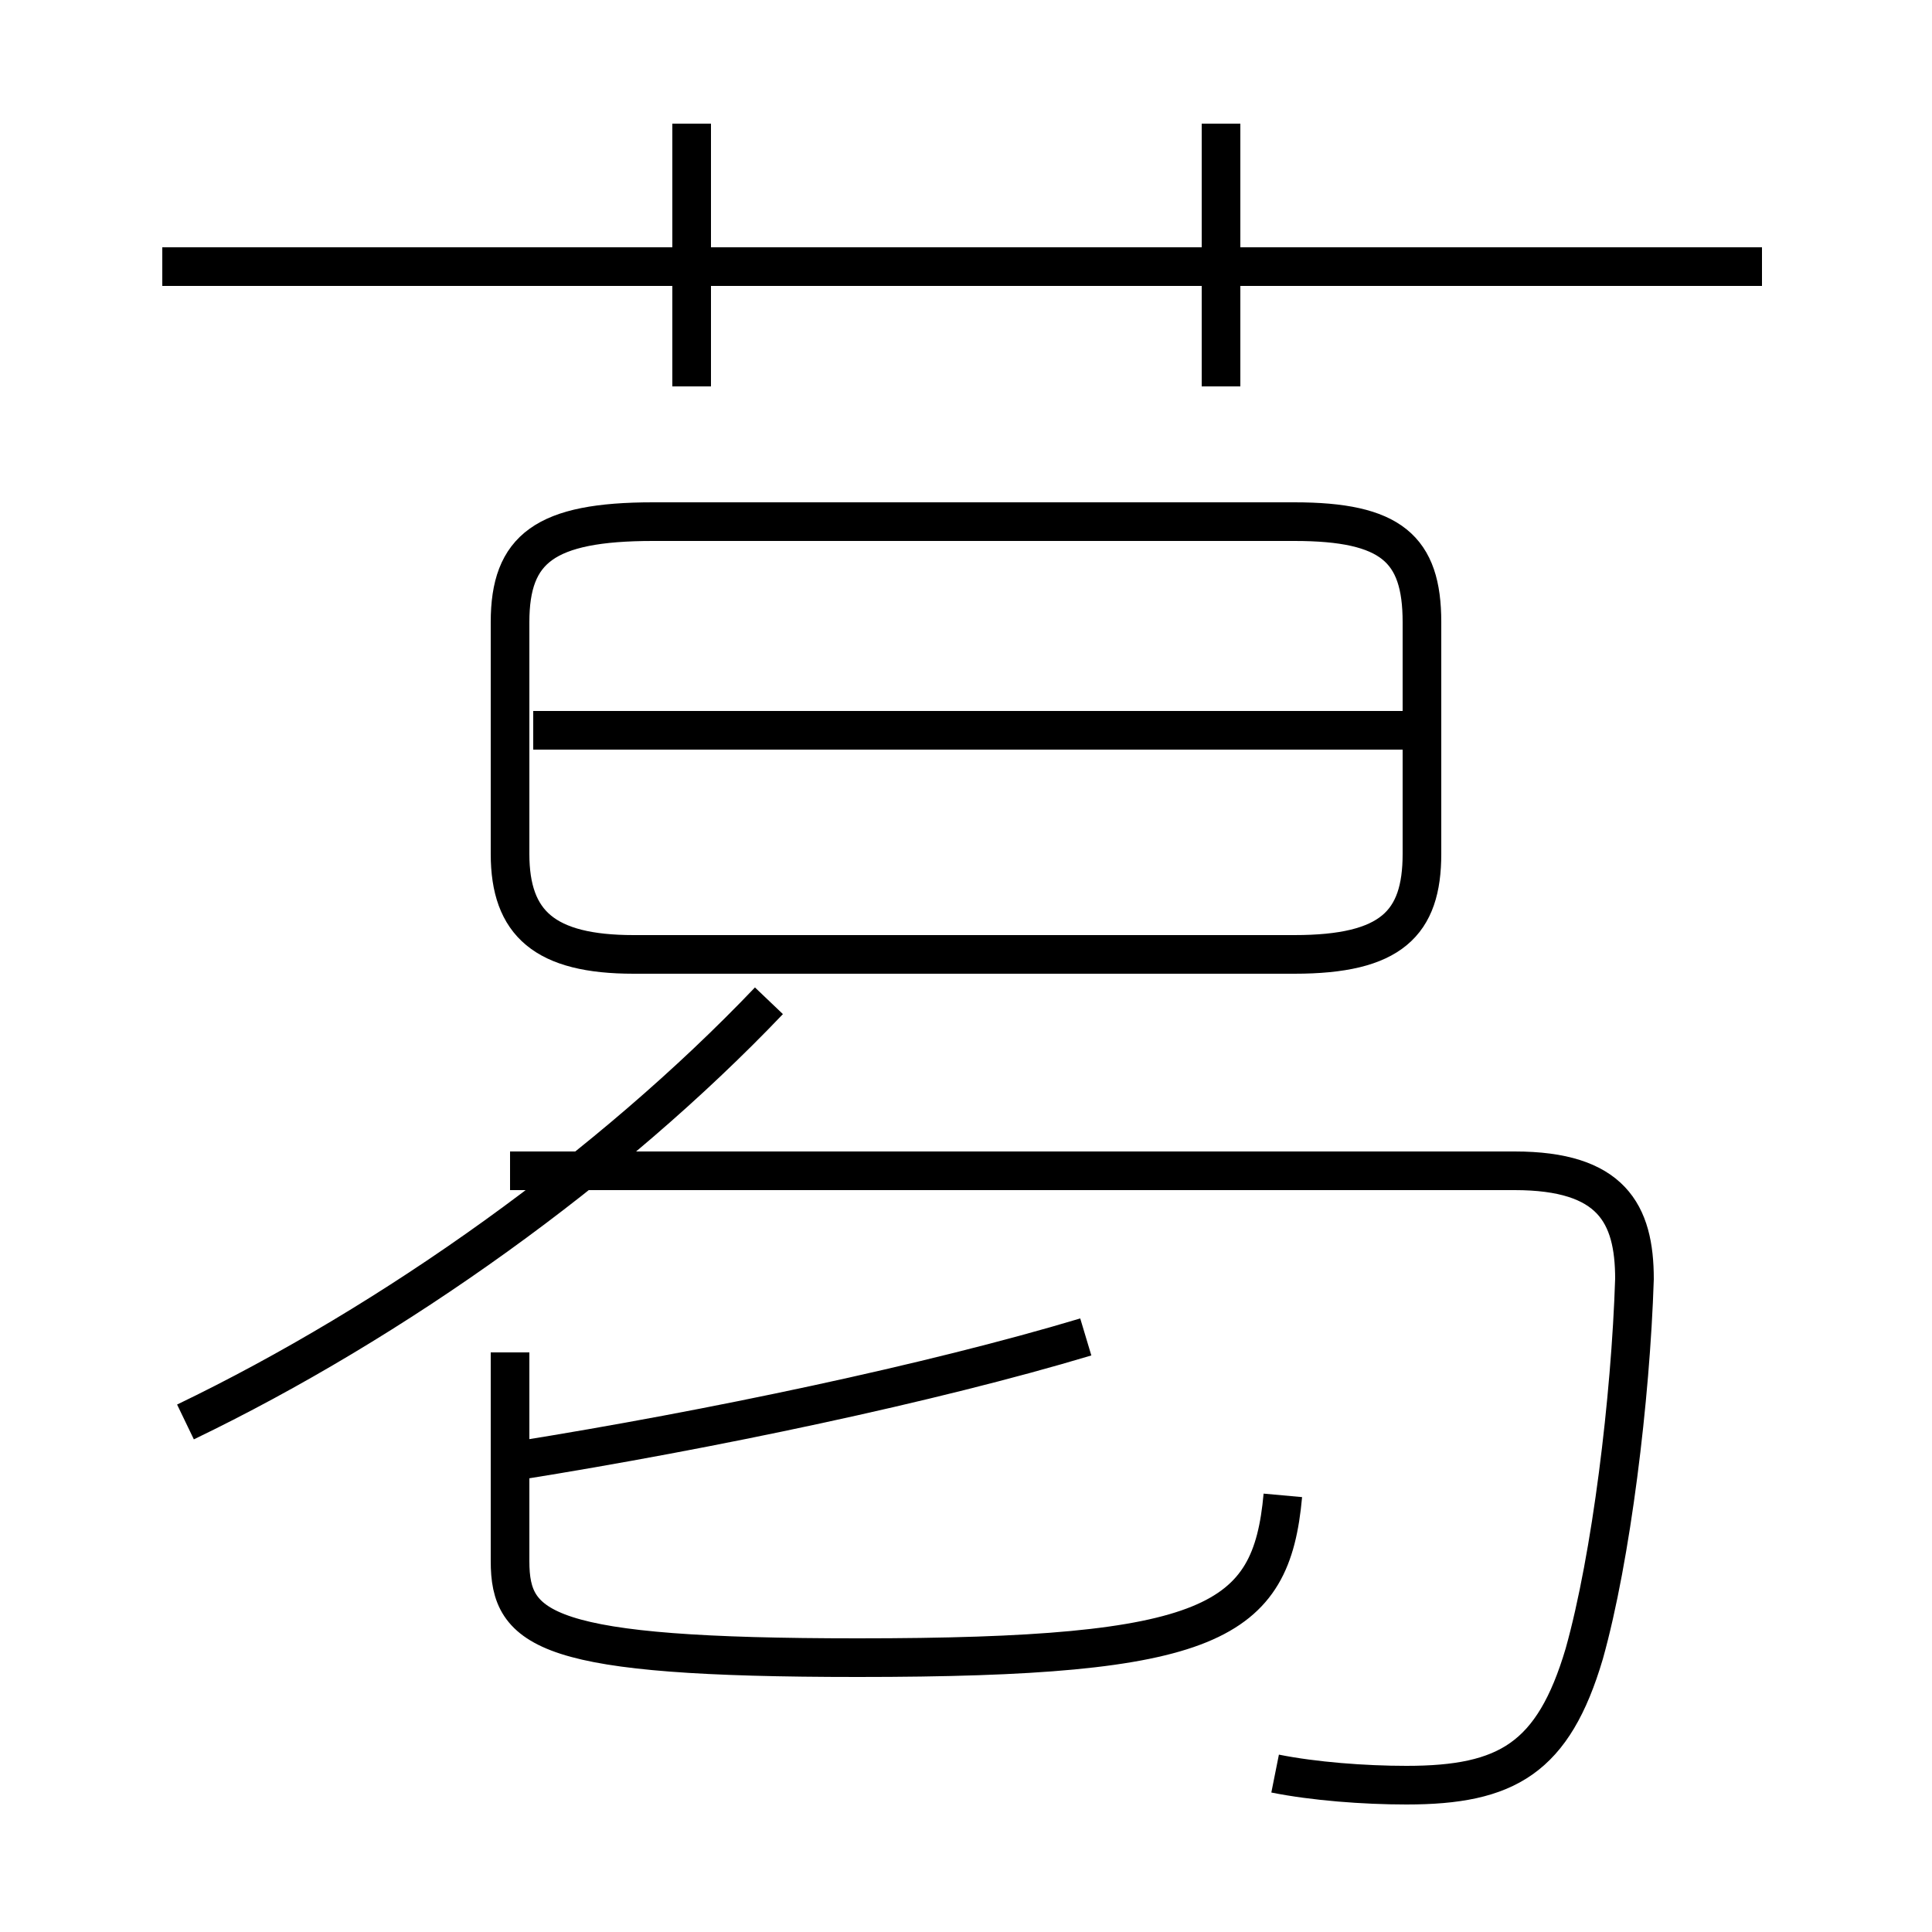 <?xml version='1.0' encoding='utf8'?>
<svg viewBox="0.0 -6.0 50.0 50.0" version="1.1" xmlns="http://www.w3.org/2000/svg">
<rect x="0.0" y="-6.0" width="50.0" height="50.0" fill="#808080" stroke="none"/>
<rect x="-1000" y="-1000" width="2000" height="2000" stroke="white" fill="white"/>
<g style="fill:white;stroke:#000000;  stroke-width:1">
<path d="M 33.0 1.9 C 34.0 2.1 35.3 2.2 36.4 2.2 C 39.0 2.2 40.2 1.5 41.0 -1.2 C 41.7 -3.7 42.2 -7.8 42.3 -10.9 C 42.3 -12.6 41.7 -13.7 39.2 -13.7 L 13.2 -13.7 M 4.8 -7.2 C 10.2 -9.8 15.8 -13.8 19.9 -18.1 M 33.2 -5.3 C 32.9 -2.0 31.4 -1.1 22.2 -1.1 C 14.1 -1.1 13.2 -1.8 13.2 -3.6 L 13.2 -9.0 M 13.4 -6.2 C 18.4 -7.0 24.1 -8.2 28.1 -9.4 M 16.4 -19.3 L 33.5 -19.3 C 36.0 -19.3 36.8 -20.1 36.8 -21.9 L 36.8 -27.9 C 36.8 -29.8 36.0 -30.5 33.5 -30.5 L 16.9 -30.5 C 14.1 -30.5 13.2 -29.8 13.2 -27.9 L 13.2 -21.9 C 13.2 -20.1 14.1 -19.3 16.4 -19.3 Z M 36.5 -25.1 L 13.8 -25.1 M 17.9 -34.0 L 17.9 -40.8 M 45.6 -37.1 L 4.2 -37.1 M 31.6 -34.0 L 31.6 -40.8" transform="translate(0.0, 38.0)" />
</g>
</svg>